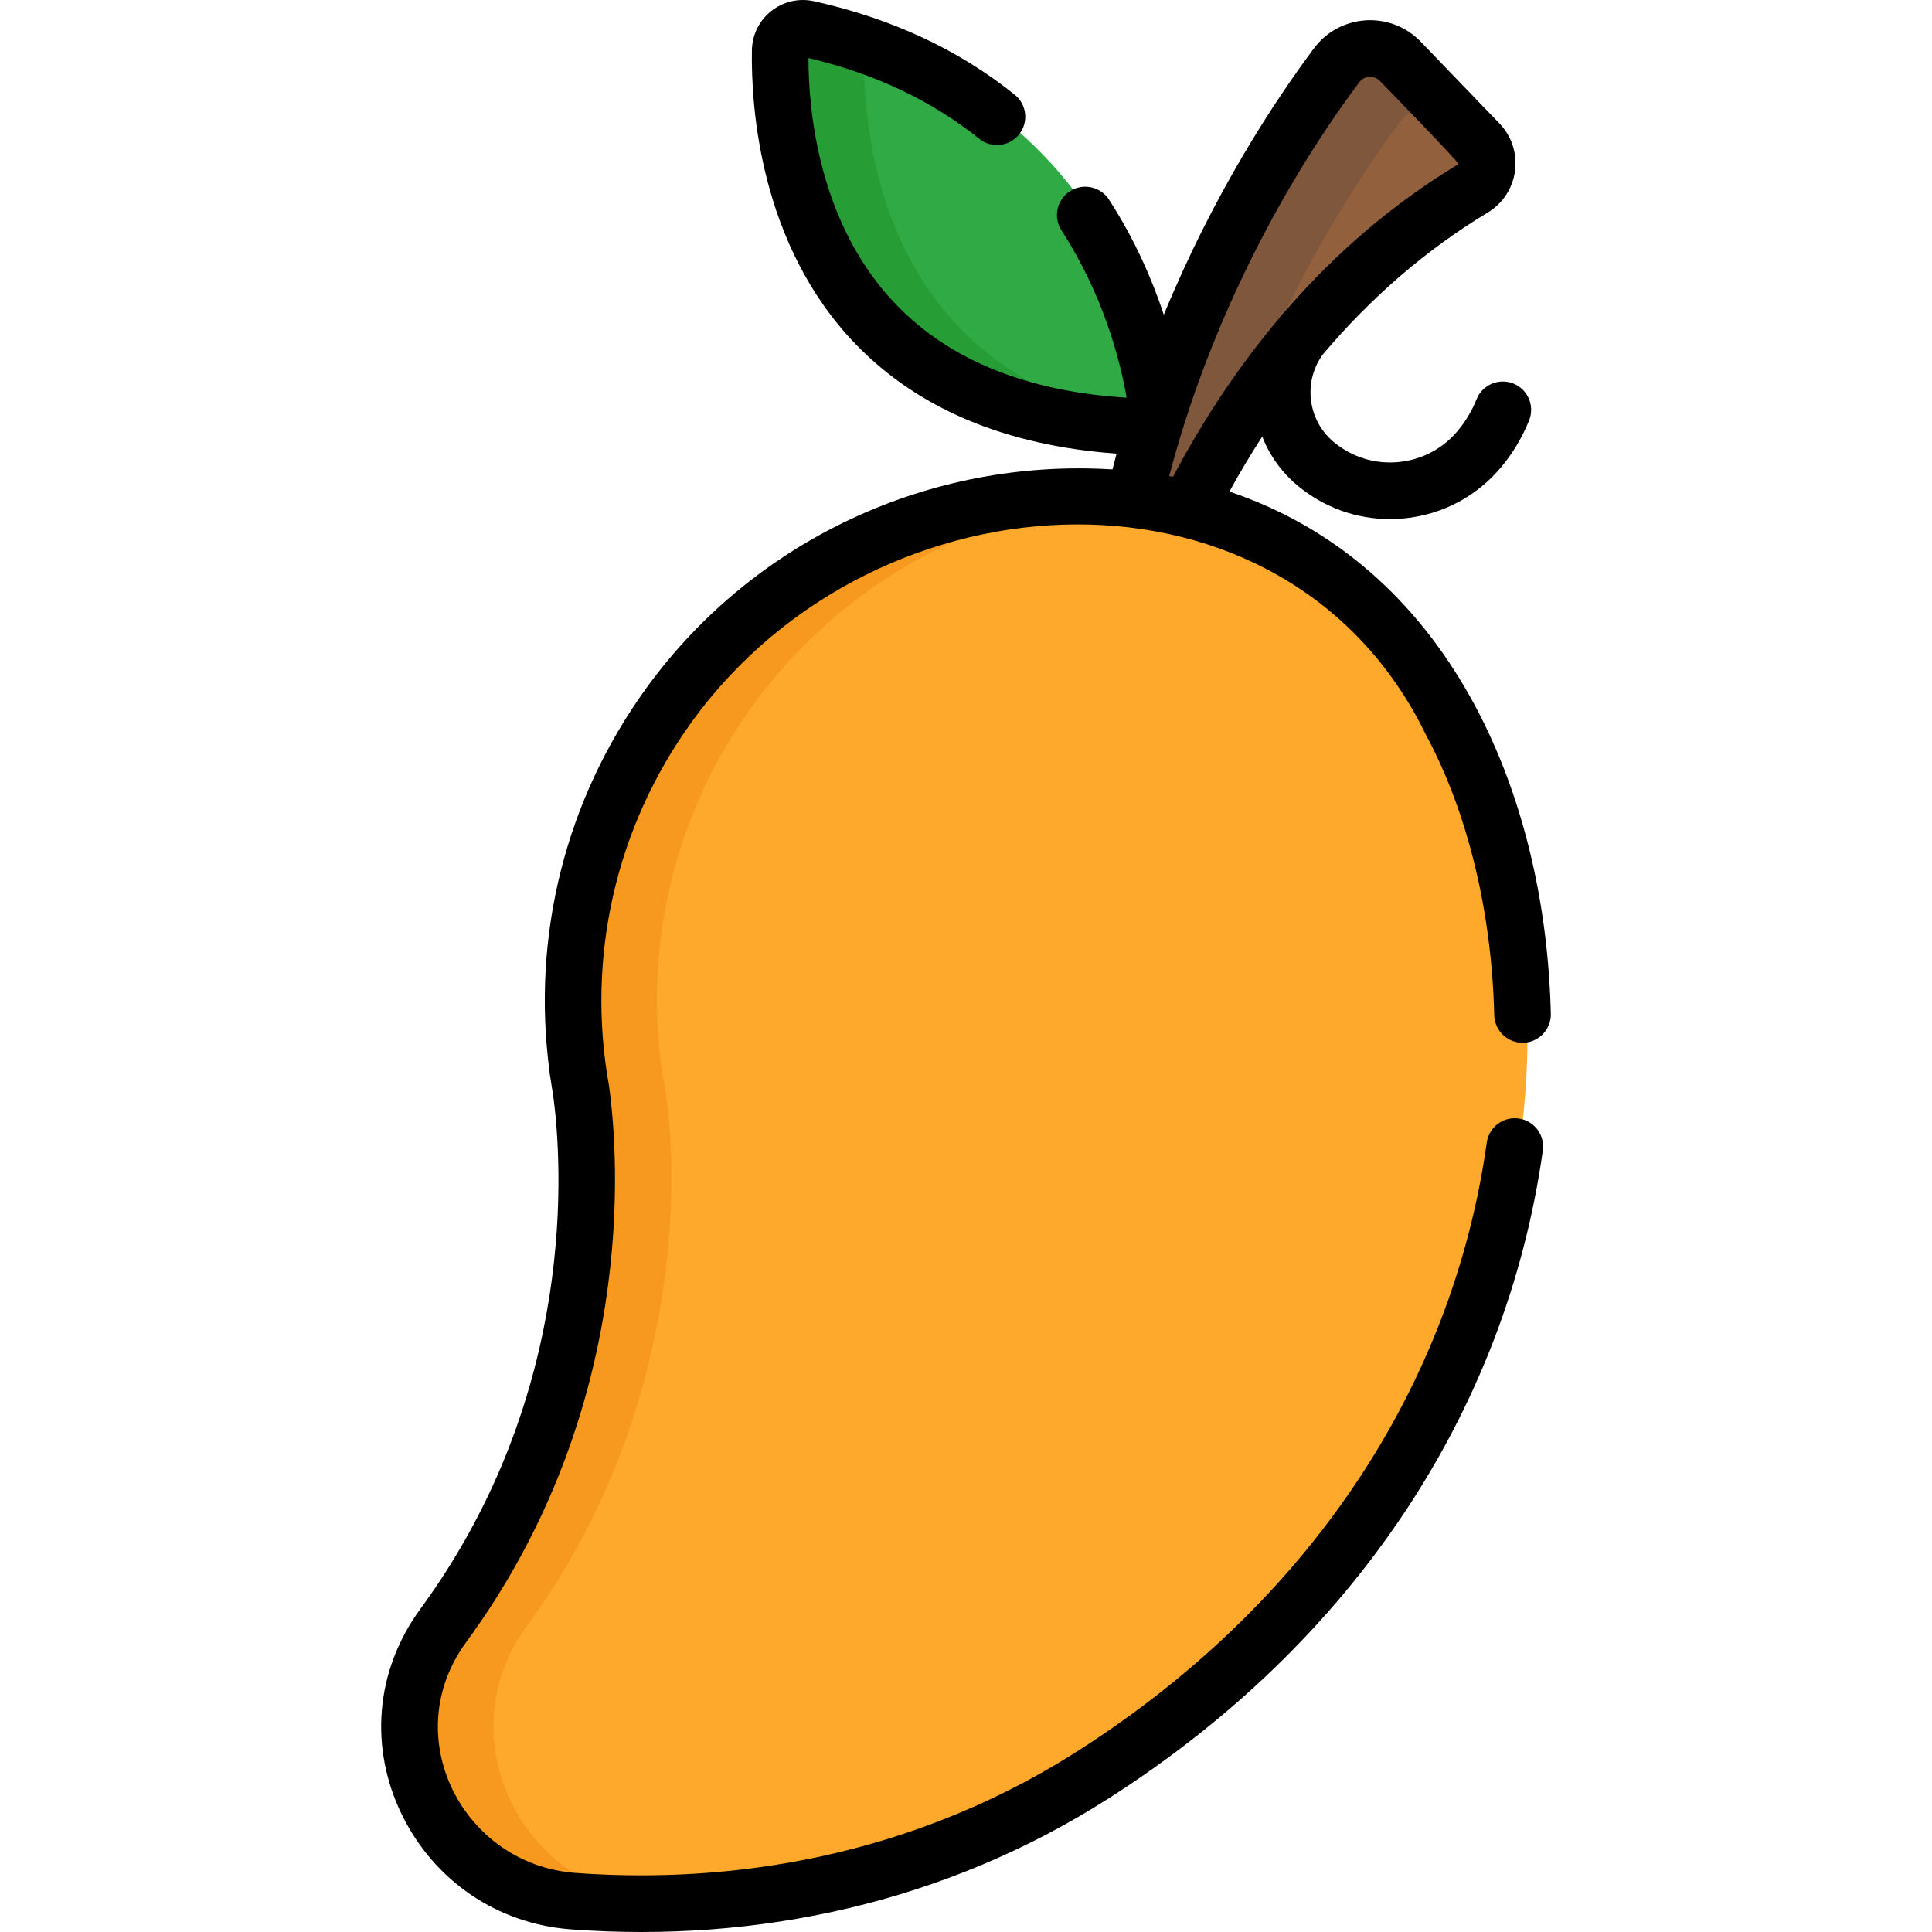 <?xml version="1.0" encoding="iso-8859-1"?>
<!-- Generator: Adobe Illustrator 19.0.0, SVG Export Plug-In . SVG Version: 6.00 Build 0)  -->
<svg version="1.1" id="Capa_1" xmlns="http://www.w3.org/2000/svg" xmlns:xlink="https://www.w3.org/1999/xlink" x="0px" y="0px"
	 viewBox="0 0 512.002 512.002" style="enable-background:new 0 0 512.002 512.002;" xml:space="preserve">
<path style="fill:#30AA44;" d="M309.09,111.017c-1.847-15.709-14.386-85.064-92.729-102.367c-3.726-0.823-7.277,1.963-7.341,5.779
	c-0.395,23.709,5.795,98.345,99.073,99.747C308.42,113.115,308.754,112.064,309.09,111.017z"/>
<path style="fill:#269E35;" d="M229.021,14.429c0.013-0.789,0.182-1.53,0.464-2.208c-4.158-1.354-8.523-2.555-13.124-3.571
	c-3.726-0.823-7.277,1.963-7.341,5.779c-0.395,23.709,5.795,98.345,99.073,99.747c0.155-0.505,0.316-1.003,0.474-1.504
	C233.935,101.867,228.656,36.362,229.021,14.429z"/>
<path style="fill:#93603E;" d="M304.241,133.697c4.031,0.511,8.001,1.264,11.901,2.226c14.588-29.054,38.238-62.552,75.507-85.015
	c4.254-2.565,5.009-8.425,1.563-12.003l-20.84-21.644c-4.76-4.943-12.809-4.444-16.911,1.056
	c-13.628,18.274-40.857,59.931-53.629,115.115C302.635,133.519,303.439,133.595,304.241,133.697z"/>
<path style="fill:#7F573C;" d="M370.967,32.418c2.93-3.929,7.871-5.291,12.191-3.955l-10.785-11.201
	c-4.76-4.943-12.809-4.444-16.911,1.056c-13.628,18.274-40.857,59.931-53.629,115.115c0.803,0.087,1.607,0.163,2.409,0.265
	c4.031,0.511,8.001,1.264,11.901,2.226c2.802-5.58,5.941-11.324,9.444-17.123C339.578,77.961,359.82,47.365,370.967,32.418z"/>
<path style="fill:#FFA92C;" d="M385.902,191.472l-0.003,0.001c-0.076-0.157-0.152-0.314-0.229-0.471
	c-15.549-31.828-46.288-53.85-81.429-58.305c-87.991-11.156-161.853,63.775-149.832,150.925l-0.031,0.009
	c5.767,27.777,4.924,91.764-35.608,147.106c-21.967,29.971-1.016,70.462,34.375,73.089c32.751,2.43,86.223-0.6,137.752-33.466
	C413.298,392.293,422.622,260.075,385.902,191.472z"/>
<path style="fill:#F7991E;" d="M174.134,503.826c-35.39-2.626-56.342-43.118-34.375-73.089
	c40.532-55.342,41.375-119.329,35.608-147.106l0.031-0.01c-10.723-77.74,46.893-145.752,121.916-151.616
	c-84.897-6.491-154.608,66.764-142.904,151.616l-0.031,0.01c5.767,27.777,4.924,91.764-35.608,147.106
	c-21.967,29.971-1.016,70.462,34.375,73.089c8.197,0.608,17.693,0.874,28.131,0.416
	C178.803,504.134,176.413,503.995,174.134,503.826z"/>
<path d="M106.49,480.884c8.599,17.604,25.363,28.977,44.843,30.422c49.312,3.66,99.031-6.999,142.34-34.623
	c64.478-41.124,105.387-102.135,115.191-171.794c0.577-4.102-2.28-7.895-6.381-8.472c-4.106-0.576-7.895,2.279-8.472,6.381
	c-9.184,65.248-47.683,122.51-108.404,161.238c-48.976,31.238-99.447,34.814-133.164,32.31c-29.655-2.2-47.308-36.046-28.879-61.178
	c45.337-61.9,40.437-128.346,37.856-147.237c-0.014-0.104-0.031-0.207-0.049-0.31c-6.016-33.51,1.583-68.173,22.016-96.398
	c49.301-68.104,157.63-72.397,194.499,3.503c0.082,0.169,0.168,0.334,0.261,0.495c10.854,20.378,17.188,46.576,17.841,73.803
	c0.1,4.142,3.553,7.407,7.678,7.318c4.141-0.1,7.417-3.537,7.318-7.678c-1.432-59.716-27.682-119.068-85.172-138.389
	c2.766-5.051,5.675-9.896,8.695-14.579c1.968,5.052,5.195,9.548,9.492,13.094c6.935,5.721,15.459,8.772,24.334,8.772
	c1.236,0,2.48-0.06,3.727-0.179c10.195-0.977,19.4-5.866,25.918-13.766c3.051-3.698,5.492-7.812,7.256-12.226
	c1.537-3.847-0.336-8.211-4.182-9.748c-3.847-1.535-8.211,0.336-9.748,4.182c-1.187,2.972-2.834,5.746-4.896,8.245
	c-3.968,4.81-9.572,7.786-15.779,8.381c-6.204,0.594-12.274-1.263-17.084-5.232c-3.539-2.919-5.728-7.042-6.166-11.609
	c-0.399-4.17,0.721-8.246,3.139-11.618c12.886-15.254,27.494-27.865,43.747-37.662c3.987-2.404,6.623-6.432,7.23-11.052
	c0.609-4.629-0.898-9.213-4.137-12.576l-20.841-21.644c-7.969-8.276-21.458-7.432-28.326,1.775
	c-10.365,13.899-26.518,38.327-39.765,70.581c-3.083-9.312-7.676-19.93-14.523-30.506c-2.252-3.477-6.896-4.471-10.372-2.22
	c-3.477,2.251-4.471,6.895-2.22,10.372c11.056,17.077,15.5,34.27,17.261,44.335c-26.258-1.625-46.736-9.862-60.949-24.533
	c-20.754-21.422-23.37-51.696-23.376-65.489c17.471,4.099,32.69,11.297,45.262,21.411c3.227,2.597,7.949,2.085,10.545-1.143
	s2.085-7.949-1.143-10.545c-14.809-11.913-32.705-20.248-53.19-24.771c-8.357-1.848-16.315,4.419-16.458,12.977
	c-0.244,14.639,1.957,51.542,27.587,77.997c16.574,17.107,39.787,26.797,69.058,28.922c-0.374,1.382-0.734,2.779-1.092,4.18
	c-48.397-3.027-95.104,18.683-123.582,58.023c-21.318,29.448-30.4,65.473-25.607,101.52c0.017,0.401,0.066,0.806,0.15,1.211
	l0.064,0.329c0.251,1.751,0.487,3.23,0.735,4.626c2.395,17.683,6.779,78.993-35.112,136.19
	C99.163,443.078,98.014,463.53,106.49,480.884z M360.217,21.801c1.329-1.782,3.938-1.957,5.497-0.338
	c0.314,0.326,21.195,21.789,20.808,22.022c-17.149,10.336-32.586,23.496-46.219,39.33c-0.225,0.212-0.443,0.435-0.645,0.68
	c-0.268,0.325-0.523,0.657-0.777,0.99c-10.435,12.378-19.797,26.345-28.014,41.87c-0.006-0.001-0.589-0.102-1.021-0.182
	C319.725,88.531,337.995,51.6,360.217,21.801z"/>
<g>
</g>
<g>
</g>
<g>
</g>
<g>
</g>
<g>
</g>
<g>
</g>
<g>
</g>
<g>
</g>
<g>
</g>
<g>
</g>
<g>
</g>
<g>
</g>
<g>
</g>
<g>
</g>
<g>
</g>
</svg>
